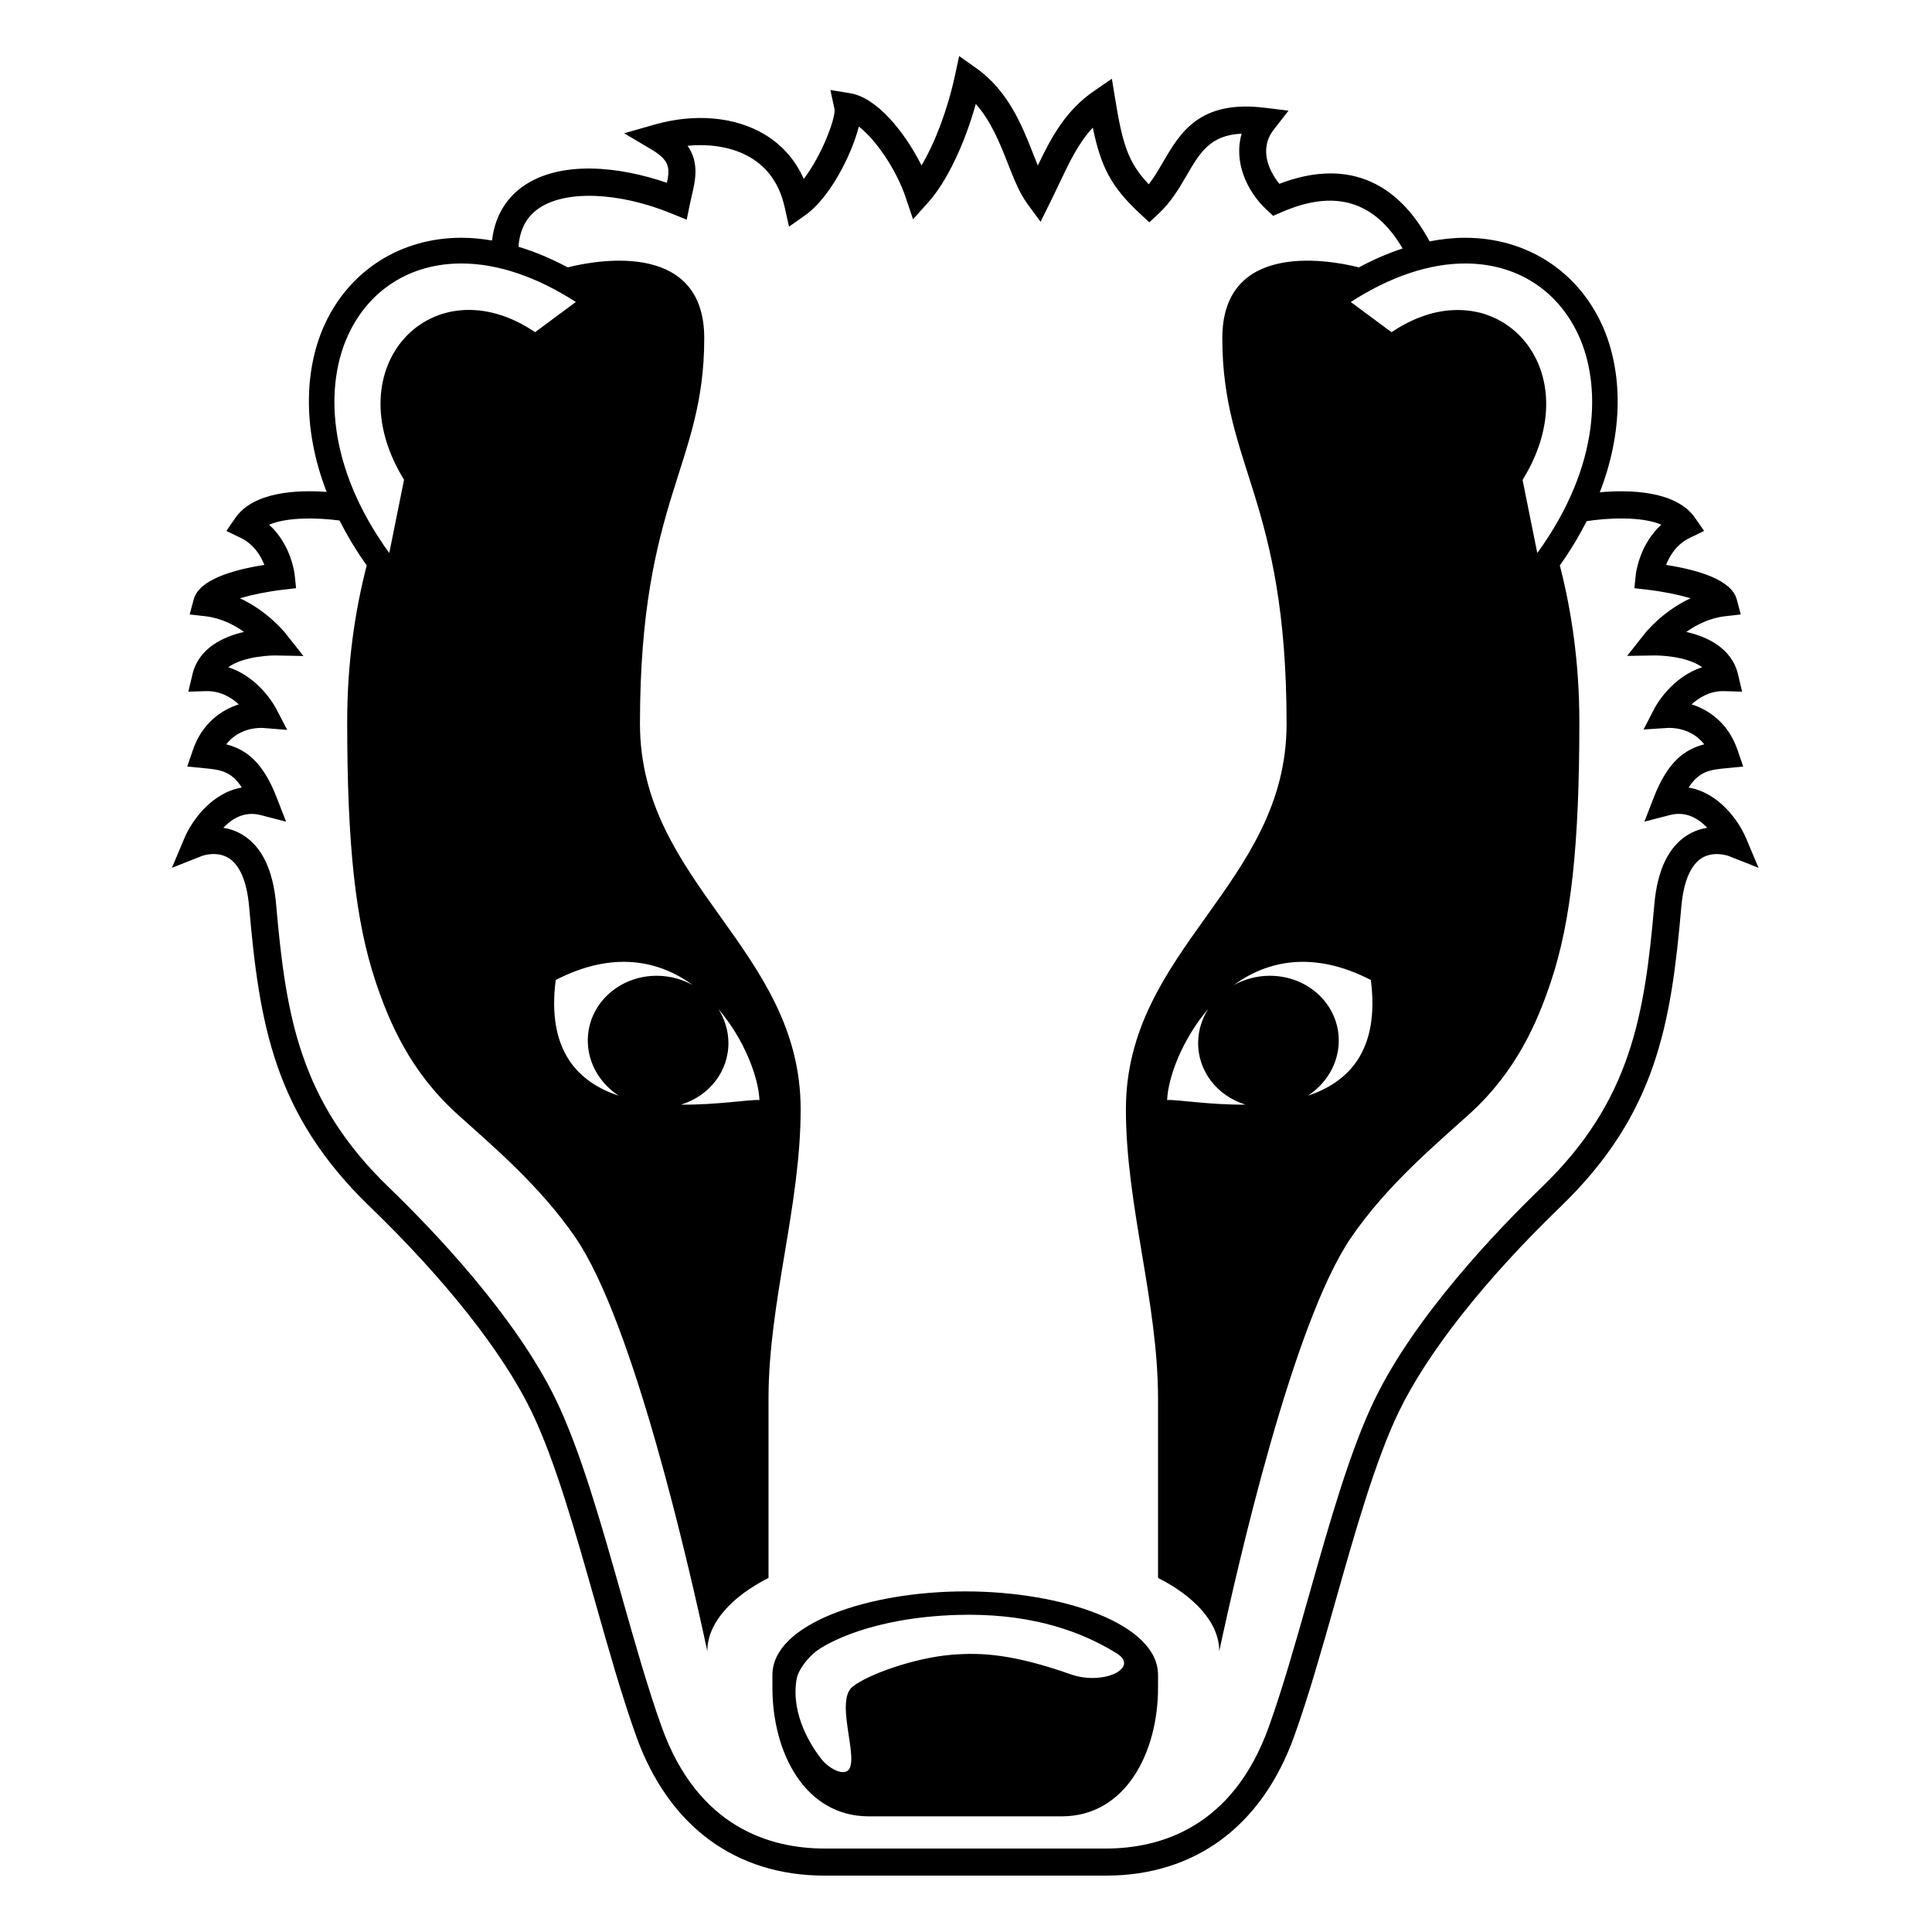 <?xml version="1.0" encoding="utf-8"?>
<!DOCTYPE svg PUBLIC "-//W3C//DTD SVG 1.1//EN" "http://www.w3.org/Graphics/SVG/1.1/DTD/svg11.dtd">
<svg version="1.1" id="SVG_icon_glyph_Blank" xmlns="http://www.w3.org/2000/svg" xmlns:xlink="http://www.w3.org/1999/xlink"
    x="0px" y="0px" width="2048px" height="2048px" viewBox="0 0 2048 2048" enable-background="new 0 0 2048 2048"
    xml:space="preserve">
<path d="M1850.865,888.439c-7.812-18.552-28.974-48.21-60.857-53.595c11.379-17.73,23.453-18.908,39.826-20.51l18.026-1.76
    l-5.84-17.153c-9.782-28.748-30.175-42.784-48.802-48.769c8.149-7.497,19.922-14.529,34.775-14.013l18.702,0.559l-4.281-18.205
    c-6.628-28.091-32.767-40.065-54.849-45.159c10.666-7.521,24.768-14.759,41.16-16.604l16.6-1.873l-4.338-16.13
    c-5.559-20.584-40.879-31.066-74.847-36.395c3.699-9.591,11.004-21.871,25.161-28.706l15.135-7.305l-9.576-13.801
    c-20.41-29.48-71.016-29.879-101.003-27.199c27.696-71.377,22.101-135.187,1.841-178.623
    c-26.607-57.078-80.668-91.154-144.604-91.154c-12.318,0-24.918,1.357-37.668,3.836c-35.676-66.303-90.469-87.356-159.23-61.036
    c-11.21-13.712-21.932-37.047-5.915-57.533l15.622-19.988l-25.18-3.103c-69.156-8.497-89.68,26.462-107.688,57.336
    c-4.92,8.427-9.651,16.543-15.285,23.814c-21.912-23.157-27.715-42.348-35.47-89.596l-3.661-22.336l-18.646,12.83
    c-30.531,21.012-45.449,49.098-59.843,79.169c-1.652-4.014-3.305-8.205-4.976-12.473c-11.698-29.72-26.251-66.711-60.693-91.004
    l-17.735-12.515l-4.577,21.218c-7.638,35.405-20.88,70.396-35.301,94.699c-17.355-34.673-47.061-72.105-75.945-76.574l-20.669-3.389
    l4.398,20.405c1.202,9.905-13.75,49.375-32.597,73.8c-8.976-20.097-23.147-36.207-41.789-47.281
    c-31.424-18.669-73.893-22.383-116.56-10.2l-32.062,9.158l28.683,16.998c19.308,11.444,20.073,19.519,16.655,35.521
    c-50.361-17.383-112.776-24.265-152.771,3.883c-13.656,9.609-29.082,27.143-32.645,57.256c-10.947-1.85-21.777-2.896-32.396-2.896
    c-63.937,0-117.996,34.076-144.613,91.154c-20.218,43.361-25.833,107.03,1.718,178.257c-30.334-2.225-77.296-0.539-96.754,27.565
    l-9.558,13.801l15.12,7.3c14.167,6.845,21.467,19.135,25.162,28.711c-33.958,5.328-69.292,15.811-74.836,36.395l-4.342,16.13
    l16.604,1.873c16.256,1.831,30.368,9.088,41.057,16.622c-22.059,5.107-48.136,17.088-54.74,45.141l-4.291,18.205l18.698-0.559
    c15.026-0.371,26.626,6.524,34.785,14.013c-18.627,5.984-39.038,20.021-48.812,48.769l-5.83,17.153l18.026,1.76
    c16.369,1.602,28.443,2.779,39.812,20.51c-31.865,5.39-53.032,35.048-60.848,53.595l-13.266,31.49l31.776-12.558
    c0.15-0.07,15.468-5.76,28.354,2.206c11.905,7.356,19.416,25.194,21.721,51.586c10.849,124.305,26.368,219.872,127.868,317.833
    c80.094,77.315,140.918,154.33,171.267,216.858c25.04,51.581,46.746,128.248,67.739,202.381
    c13.947,49.253,28.368,100.177,43.427,142.125c34.231,95.369,105.181,147.89,199.776,147.89h298.028
    c94.6,0,165.54-52.521,199.771-147.89c15.078-41.948,29.498-92.891,43.449-142.144c20.975-74.133,42.682-150.781,67.73-202.362
    c30.362-62.547,91.182-139.562,171.268-216.858c101.49-97.971,117.02-193.537,127.872-317.833
    c2.291-26.236,9.728-44.032,21.519-51.464c12.825-8.083,28.504-2.352,28.542-2.328l31.79,12.558L1850.865,888.439z
    M1673.007,354.721c24.278,52.088,24.128,138.435-43.413,231.49l-15.604-77.438c41.629-67.298,27.133-130.863-12.543-161.362
    c-0.602-0.465-1.202-0.938-1.822-1.39c-1.671-1.225-3.398-2.385-5.164-3.492c-0.9-0.563-1.802-1.099-2.723-1.634
    c-1.689-0.977-3.379-1.934-5.125-2.798c-1.108-0.549-2.254-1.023-3.381-1.525c-2.215-0.986-4.449-1.911-6.76-2.718
    c-2.178-0.771-4.375-1.512-6.628-2.117c-1.465-0.39-2.948-0.657-4.432-0.977c-1.728-0.371-3.437-0.742-5.201-1.019
    c-1.521-0.239-3.061-0.404-4.619-0.573c-1.803-0.192-3.624-0.343-5.464-0.437c-1.54-0.075-3.08-0.131-4.639-0.136
    c-1.99-0.01-4.018,0.084-6.046,0.197c-1.446,0.084-2.892,0.122-4.356,0.268c-2.854,0.281-5.727,0.718-8.638,1.243
    c-1.408,0.254-2.816,0.56-4.243,0.874c-2.723,0.601-5.465,1.267-8.206,2.089c-1.521,0.45-3.042,1.009-4.563,1.53
    c-2.178,0.736-4.337,1.516-6.533,2.394c-1.635,0.662-3.287,1.376-4.939,2.117c-2.121,0.958-4.262,2-6.402,3.094
    c-1.634,0.841-3.286,1.671-4.938,2.596c-2.329,1.306-4.676,2.766-7.022,4.244c-1.428,0.901-2.854,1.718-4.301,2.681
    c-0.094,0.065-0.188,0.117-0.281,0.183l-43.169-31.978c41.46-26.767,83.071-40.831,121.245-40.831
    C1606.948,279.297,1650.642,306.787,1673.007,354.721z M1345.888,1034.357c-13.801,0.038-26.758,3.652-37.949,9.83
    c35.771-26.171,84.555-36.63,145.223-5.361c9.577,74.762-23.546,108.373-66.715,122.625c19.359-12.73,32.26-33.63,32.691-57.279
    C1419.833,1065.519,1387.049,1034.254,1345.888,1034.357z M1320.314,1170.953c-38.475,0.403-72.838-5.615-83.127-4.863
    c1.032-24.072,15.923-64.275,43.544-96.496c-6.516,10.299-10.402,22.213-10.646,34.943
    C1269.521,1135.623,1290.627,1161.883,1320.314,1170.953z M369.242,354.721c22.354-47.934,66.058-75.424,119.911-75.424
    c38.174,0,79.785,14.064,121.245,40.831l-43.168,31.978c-107.829-72.964-213.281,35.855-138.924,156.434l-15.66,77.672
    C345.104,493.155,344.953,406.809,369.242,354.721z M761.508,1069.594c27.622,32.221,42.521,72.424,43.544,96.496
    c-10.28-0.752-44.652,5.267-83.117,4.863c29.677-9.07,50.783-35.33,50.22-66.416C771.92,1091.807,768.023,1079.893,761.508,1069.594
    z M696.351,1034.357c-41.15-0.104-73.945,31.161-73.25,69.814c0.432,23.649,13.341,44.549,32.691,57.279
    c-43.169-14.252-76.292-47.863-66.715-122.625c60.679-31.269,109.462-20.81,145.223,5.361
    C723.108,1038.01,710.152,1034.396,696.351,1034.357z M1788.9,885.149c-20.205,12.491-32.053,37.226-35.227,73.518
    c-10.309,118.033-24.88,208.624-119.197,299.675c-47.752,46.08-134.258,136.586-177.164,224.971
    c-26.156,53.862-48.201,131.75-69.532,207.075c-14.458,51.036-28.109,99.257-42.831,140.275
    c-38.23,106.514-115.048,128.858-172.75,128.858H874.171c-57.703,0-134.511-22.345-172.746-128.868
    c-14.726-41.009-28.377-89.21-42.826-140.247c-21.331-75.334-43.389-153.223-69.532-207.094
    c-42.887-88.356-129.403-178.872-177.164-224.971c-94.318-91.051-108.898-181.632-119.203-299.675
    c-3.168-36.292-15.021-61.026-35.226-73.518c-6.929-4.286-14.041-6.587-20.734-7.661c9.125-9.656,22.382-17.881,39.385-13.501
    l27.124,6.994l-10.154-26.104c-14.684-37.752-32.837-50.605-53.309-55.849c14.252-18.284,35.982-17.543,38.784-17.378l25.889,2.061
    l-12.022-23.021c-0.84-1.61-17.524-32.837-50.469-43.361c17.106-12.539,48.868-12.529,49.295-12.521l30.363,0.578l-18.819-23.833
    c-1-1.263-19.096-23.814-48.582-37.381c12.731-3.718,29.363-7.131,45.544-9.019l14.092-1.643l-1.474-14.106
    c-0.16-1.544-3.614-31.884-27.086-53.187c19.491-8.474,53.153-7.365,74.616-4.44c7.966,15.646,17.383,31.526,28.823,47.581
    c-12.806,49.628-20.692,104.861-20.692,165.724c0,130.872,8.75,211.314,30.043,275.199c14.421,43.263,36.653,95.454,86.525,140.604
    c35.714,32.335,87.728,75.71,125.657,131.338c61.477,90.177,120.024,347.463,139.506,438.091c0-30.409,26.692-58.321,64.885-77.652
    v-190.11c0-102.195,34.062-204.391,34.062-306.585c0-170.329-170.328-238.457-170.328-408.786
    c0-238.456,68.133-272.519,68.133-408.78c0-100.261-106.946-84.559-144.782-74.968c-17.435-9.389-34.869-16.632-52.106-21.853
    c1.267-17.998,8.168-31.32,21.082-40.408c28.26-19.876,84.99-17.811,141.181,5.168l16.022,6.554l3.479-16.956
    c0.601-2.915,1.267-5.76,1.915-8.543c3.732-15.984,8.121-34.767-4.427-52.863c25.068-2.432,48.816,1.859,66.683,12.482
    c18.688,11.106,30.837,28.678,36.109,52.225l4.708,21.025l17.594-12.436c25.297-17.88,48.543-62.903,56.43-93.656
    c17.979,13.844,39.686,45.498,49.586,74.917l7.873,23.401l16.444-18.411c19.298-21.604,38-60.806,50.065-103.839
    c16.434,18.491,25.673,41.968,34.047,63.242c6.291,15.993,12.225,31.095,20.637,42.572l13.971,19.055l10.477-21.176
    c3.137-6.314,6.065-12.511,8.938-18.571c11.285-23.767,20.786-43.812,35.987-60.097c8.506,41.573,19.5,62.913,50.106,91.323
    l9.765,9.069l9.782-9.074c13.276-12.341,21.65-26.682,29.743-40.554c14.158-24.26,24.975-42.84,58.342-44.319
    c-8.507,29.007,4.787,60.491,26.551,80.69l6.891,6.408l8.638-3.77c56.613-24.776,98.806-12.243,128.567,38.343
    c-15.359,5.061-30.851,11.708-46.342,20.05c-37.836-9.591-144.772-25.293-144.772,74.968c0,136.262,68.124,170.324,68.124,408.78
    c0,170.329-170.328,238.457-170.328,408.786c0,102.194,34.062,204.39,34.062,306.585v190.11
    c38.192,19.331,64.894,47.243,64.894,77.652c19.473-90.628,78.02-347.914,139.496-438.091
    c37.931-55.628,89.943-99.003,125.658-131.338c49.872-45.149,72.104-97.341,86.525-140.604
    c21.293-63.885,30.043-144.327,30.043-275.199c0-60.862-7.887-116.096-20.692-165.724c11.267-15.815,20.58-31.461,28.466-46.887
    c20.938-3.417,58.154-5.422,79.128,3.732c-23.49,21.307-26.945,51.656-27.114,53.2l-1.465,14.116l14.102,1.633
    c16.186,1.883,32.805,5.291,45.554,9.014c-29.499,13.562-47.601,36.123-48.595,37.386l-18.722,23.72l30.231-0.465
    c0.395,0.033,32.203-0.032,49.328,12.521c-32.936,10.524-49.629,41.751-50.474,43.361l-11.698,22.607l25.462-1.639
    c2.967-0.192,24.636-0.929,38.888,17.369c-20.467,5.243-38.625,18.102-53.309,55.849l-10.158,26.104l27.133-6.994
    c17.144-4.432,30.363,3.821,39.47,13.486C1803.002,878.544,1795.866,880.849,1788.9,885.149z M1023.187,1686.941
    c-102.195,0-204.395,34.072-204.395,88.572v13.623c0,68.124,34.067,136.267,102.195,136.267h204.399
    c68.125,0,102.187-68.143,102.187-136.267v-13.623C1227.573,1721.014,1125.386,1686.941,1023.187,1686.941z M1135.113,1774.885
    c-61.316-21.565-94.975-23.368-126.413-20.768c-38.751,3.211-88.389,20.57-104.998,33.922c-20.937,16.833,13.196,89.426-9.36,90.449
    c-8.604,0.385-18.946-7.764-23.641-13.811c-10.341-13.312-32.208-46.229-26.471-83.587c1.77-11.538,12.548-24.26,21.228-30.879
    c10.806-8.243,58.946-35.648,149.462-38.324c68.293-2.028,124.071,12.891,168.882,40.756
    C1208.476,1767.975,1169.635,1787.016,1135.113,1774.885z"/>
</svg>
